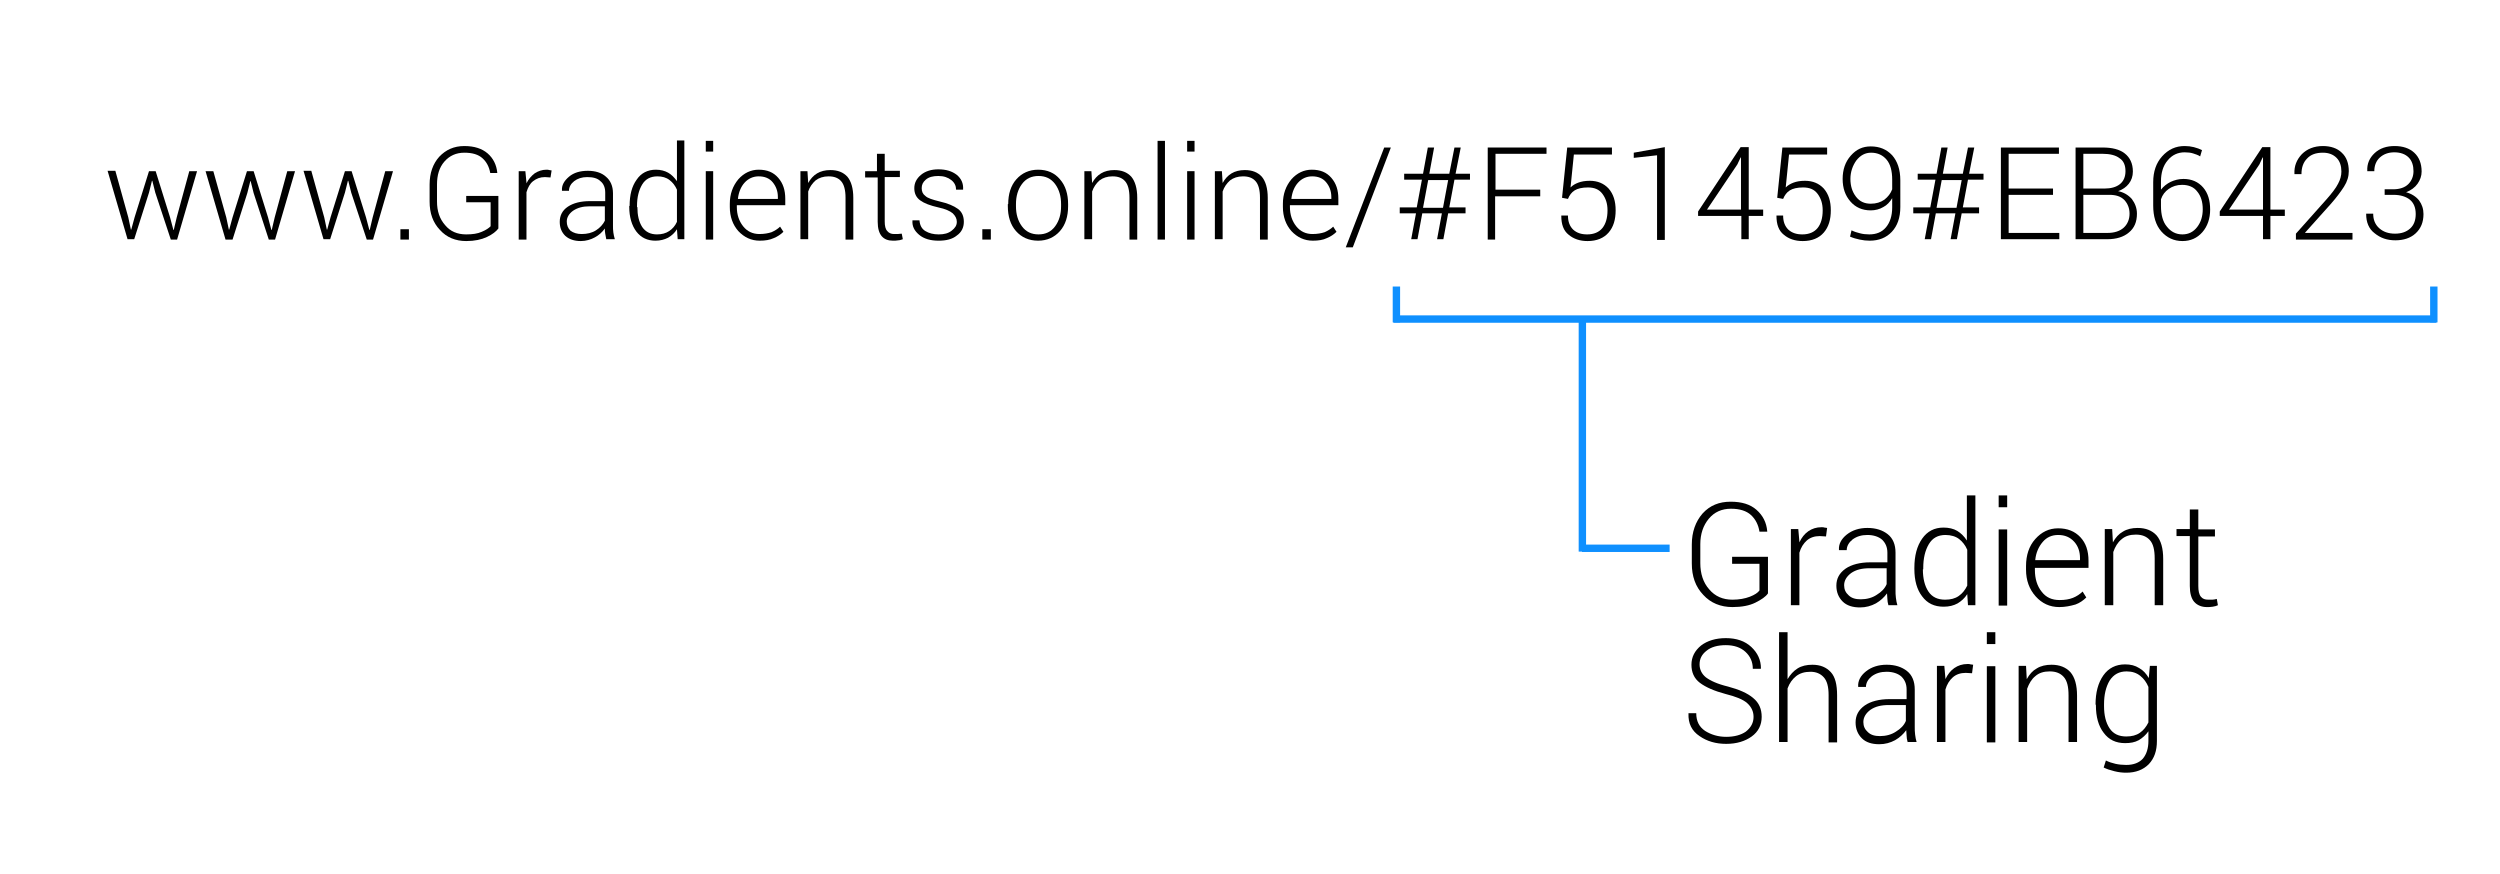 <?xml version="1.0" encoding="utf-8"?>
<!-- Generator: Adobe Illustrator 19.0.0, SVG Export Plug-In . SVG Version: 6.00 Build 0)  -->
<svg version="1.2" baseProfile="tiny" id="Layer_1" xmlns="http://www.w3.org/2000/svg" xmlns:xlink="http://www.w3.org/1999/xlink"
	 x="0px" y="0px" viewBox="0 0 676.2 236.5" xml:space="preserve">
<g id="XMLID_1_">
	<path id="XMLID_41_" d="M34.7,58.8l0.7,3.3h0.1l0.9-3.3l3.9-12.5h1.8L46,58.8l0.9,3.4H47l0.8-3.4l3.4-12.5h2.1l-5.4,18.5h-1.7
		L42,52.1l-0.8-3.2h-0.1l-0.8,3.2l-4,12.6h-1.8l-5.4-18.5h2.1L34.7,58.8z"/>
	<path id="XMLID_43_" d="M61.2,58.8l0.7,3.3H62l0.9-3.3l3.9-12.5h1.8l3.9,12.5l0.9,3.4h0.1l0.8-3.4l3.4-12.5h2.1l-5.4,18.5h-1.7
		l-4.1-12.6l-0.8-3.2h-0.1l-0.8,3.2l-4,12.6H61l-5.4-18.5h2.1L61.2,58.8z"/>
	<path id="XMLID_45_" d="M87.7,58.8l0.7,3.3h0.1l0.9-3.3l3.9-12.5h1.8L99,58.8l0.9,3.4h0.1l0.8-3.4l3.4-12.5h2.1l-5.4,18.5h-1.7
		L95,52.1l-0.8-3.2h-0.1l-0.8,3.2l-4,12.6h-1.8l-5.4-18.5h2.1L87.7,58.8z"/>
	<path id="XMLID_47_" d="M110.6,64.8h-2.3v-2.8h2.3V64.8z"/>
	<path id="XMLID_49_" d="M134.8,61.8c-0.6,0.8-1.6,1.6-3.1,2.3c-1.5,0.7-3.3,1.1-5.6,1.1c-2.9,0-5.3-1-7.1-3c-1.9-2-2.8-4.5-2.8-7.7
		v-4.6c0-3.1,0.9-5.6,2.6-7.5c1.8-1.9,4-2.9,6.8-2.9c2.7,0,4.8,0.7,6.3,2c1.5,1.3,2.4,3.1,2.6,5.2l0,0.1h-1.9c-0.3-1.7-1-3-2.1-4
		c-1.1-1-2.7-1.5-4.9-1.5c-2.2,0-4,0.8-5.4,2.4s-2,3.7-2,6.2v4.6c0,2.6,0.7,4.7,2.2,6.4c1.4,1.7,3.3,2.5,5.7,2.5
		c1.7,0,3.1-0.2,4.2-0.7c1.2-0.5,1.9-1,2.4-1.5v-6.5h-6.6v-1.7h8.7V61.8z"/>
	<path id="XMLID_51_" d="M148.9,48l-1.5-0.1c-1.3,0-2.3,0.4-3.2,1.1s-1.4,1.7-1.8,3v12.8h-2.1V46.3h1.8l0.3,3.1v0.2
		c0.5-1.1,1.3-2,2.2-2.7c0.9-0.6,2-1,3.2-1c0.3,0,0.5,0,0.8,0.1c0.2,0,0.4,0.1,0.6,0.1L148.9,48z"/>
	<path id="XMLID_53_" d="M164,64.8c-0.1-0.6-0.2-1.2-0.3-1.6c-0.1-0.5-0.1-0.9-0.1-1.4c-0.7,1-1.6,1.8-2.7,2.4c-1.1,0.6-2.4,1-3.8,1
		c-1.8,0-3.2-0.5-4.2-1.4c-1-1-1.5-2.2-1.5-3.8c0-1.7,0.7-3.1,2.2-4.1c1.5-1,3.5-1.5,6-1.5h4.1v-2.3c0-1.3-0.4-2.4-1.3-3.1
		c-0.8-0.8-2-1.1-3.6-1.1c-1.4,0-2.6,0.4-3.5,1.1c-0.9,0.7-1.4,1.6-1.4,2.6l-1.9,0l0-0.1c-0.1-1.4,0.6-2.6,1.9-3.7
		c1.3-1.1,3-1.6,5.1-1.6c2,0,3.7,0.5,4.9,1.6c1.2,1,1.9,2.5,1.9,4.5V61c0,0.6,0,1.3,0.1,1.9c0.1,0.6,0.2,1.2,0.4,1.8H164z
		 M157.3,63.3c1.5,0,2.8-0.3,3.9-1s1.9-1.6,2.4-2.6v-3.9h-4.1c-1.9,0-3.3,0.4-4.5,1.2c-1.1,0.8-1.7,1.8-1.7,2.9c0,1,0.3,1.8,1,2.5
		C155.1,63,156.1,63.3,157.3,63.3z"/>
	<path id="XMLID_90_" d="M170.3,55.7c0-3,0.6-5.3,1.9-7.1c1.2-1.8,3-2.7,5.2-2.7c1.3,0,2.4,0.3,3.3,0.8c0.9,0.5,1.7,1.3,2.4,2.3v-11
		h2v26.7h-1.8l-0.2-2.7c-0.6,1-1.4,1.7-2.4,2.3c-1,0.5-2.1,0.8-3.4,0.8c-2.2,0-3.9-0.8-5.2-2.5c-1.2-1.6-1.9-3.9-1.9-6.6V55.7z
		 M172.4,56c0,2.2,0.4,4,1.3,5.4c0.9,1.3,2.2,2,4,2c1.3,0,2.4-0.3,3.3-0.9c0.9-0.6,1.6-1.4,2.1-2.5v-8.7c-0.5-1.1-1.1-1.9-2-2.6
		s-2-1-3.3-1c-1.8,0-3.2,0.7-4.1,2.2c-0.9,1.5-1.4,3.4-1.4,5.8V56z"/>
	<path id="XMLID_107_" d="M192.9,41h-2v-2.9h2V41z M192.9,64.8h-2V46.3h2V64.8z"/>
	<path id="XMLID_110_" d="M205.5,65.1c-2.3,0-4.2-0.9-5.8-2.6c-1.5-1.7-2.3-3.9-2.3-6.5v-0.9c0-2.6,0.8-4.8,2.3-6.6
		c1.5-1.7,3.4-2.6,5.5-2.6c2.3,0,4,0.7,5.3,2.2s1.9,3.3,1.9,5.7v1.7h-13.1v0.5c0,2.1,0.6,3.8,1.7,5.2c1.1,1.4,2.6,2.1,4.4,2.1
		c1.3,0,2.4-0.2,3.3-0.5c0.9-0.4,1.7-0.9,2.3-1.5l0.9,1.4c-0.7,0.7-1.6,1.3-2.6,1.7C208.2,64.9,207,65.1,205.5,65.1z M205.2,47.7
		c-1.5,0-2.8,0.6-3.8,1.7s-1.6,2.6-1.8,4.3l0,0.1h10.8v-0.5c0-1.6-0.5-2.9-1.4-4C208.1,48.2,206.8,47.7,205.2,47.7z"/>
	<path id="XMLID_113_" d="M218.4,46.3l0.2,3.2c0.6-1.1,1.4-2,2.4-2.6c1-0.6,2.2-0.9,3.6-0.9c2,0,3.5,0.6,4.6,1.8
		c1,1.2,1.6,3.1,1.6,5.7v11.3h-2.1V53.5c0-2.1-0.4-3.6-1.2-4.5c-0.8-0.9-1.9-1.3-3.4-1.3c-1.4,0-2.6,0.4-3.5,1.1
		c-0.9,0.8-1.6,1.8-2,3v12.9h-2.1V46.3H218.4z"/>
	<path id="XMLID_115_" d="M239.3,41.5v4.7h4.1v1.7h-4.1v12c0,1.2,0.2,2.1,0.7,2.6c0.4,0.5,1,0.8,1.8,0.8c0.3,0,0.7,0,1,0
		c0.3,0,0.7-0.1,1.1-0.1l0.3,1.5c-0.3,0.1-0.8,0.3-1.2,0.3c-0.5,0.1-1,0.1-1.5,0.1c-1.3,0-2.3-0.4-3-1.2c-0.7-0.8-1.1-2.1-1.1-3.9
		v-12H234v-1.7h3.2v-4.7H239.3z"/>
	<path id="XMLID_117_" d="M258.8,60c0-0.9-0.4-1.6-1.1-2.3c-0.7-0.6-2-1.2-3.9-1.6c-2.2-0.5-3.8-1.1-4.9-1.9s-1.6-1.9-1.6-3.3
		c0-1.4,0.6-2.6,1.8-3.6c1.2-1,2.8-1.5,4.7-1.5c2.1,0,3.7,0.5,5,1.5c1.2,1,1.8,2.3,1.7,3.9l0,0.1h-1.9c0-1-0.4-1.9-1.3-2.6
		s-2-1.1-3.5-1.1c-1.5,0-2.6,0.3-3.4,1s-1.1,1.4-1.1,2.3c0,0.9,0.3,1.6,1,2.1c0.6,0.6,1.9,1,3.9,1.5c2.2,0.5,3.8,1.2,4.9,2
		s1.6,2,1.6,3.5c0,1.5-0.6,2.8-1.9,3.7c-1.2,1-2.9,1.4-4.9,1.4c-2.2,0-4-0.5-5.3-1.6c-1.3-1.1-1.9-2.3-1.8-3.8l0-0.1h1.9
		c0.1,1.3,0.6,2.3,1.6,2.9c1,0.6,2.2,0.9,3.6,0.9c1.5,0,2.6-0.3,3.5-1C258.3,61.7,258.8,61,258.8,60z"/>
	<path id="XMLID_119_" d="M268,64.8h-2.3v-2.8h2.3V64.8z"/>
	<path id="XMLID_121_" d="M272.7,55.2c0-2.7,0.7-5,2.2-6.7c1.5-1.7,3.5-2.6,5.9-2.6c2.5,0,4.5,0.9,5.9,2.6c1.5,1.7,2.2,4,2.2,6.7
		v0.6c0,2.7-0.7,5-2.2,6.7c-1.5,1.7-3.5,2.6-5.9,2.6c-2.5,0-4.5-0.9-6-2.6c-1.5-1.7-2.2-4-2.2-6.7V55.2z M274.8,55.8
		c0,2.1,0.5,3.9,1.6,5.4c1.1,1.5,2.6,2.2,4.5,2.2c1.9,0,3.4-0.7,4.5-2.2c1.1-1.5,1.6-3.3,1.6-5.4v-0.6c0-2.1-0.5-3.9-1.6-5.4
		s-2.6-2.2-4.5-2.2s-3.4,0.7-4.5,2.2c-1.1,1.5-1.6,3.3-1.6,5.4V55.8z"/>
	<path id="XMLID_124_" d="M295.2,46.3l0.2,3.2c0.6-1.1,1.4-2,2.4-2.6c1-0.6,2.2-0.9,3.6-0.9c2,0,3.5,0.6,4.6,1.8
		c1,1.2,1.6,3.1,1.6,5.7v11.3h-2.1V53.5c0-2.1-0.4-3.6-1.2-4.5c-0.8-0.9-1.9-1.3-3.4-1.3c-1.4,0-2.6,0.4-3.5,1.1
		c-0.9,0.8-1.6,1.8-2,3v12.9h-2.1V46.3H295.2z"/>
	<path id="XMLID_126_" d="M315.1,64.8h-2V38.1h2V64.8z"/>
	<path id="XMLID_128_" d="M323.1,41h-2v-2.9h2V41z M323.1,64.8h-2V46.3h2V64.8z"/>
	<path id="XMLID_131_" d="M330.5,46.3l0.2,3.2c0.6-1.1,1.4-2,2.4-2.6c1-0.6,2.2-0.9,3.6-0.9c2,0,3.5,0.6,4.6,1.8
		c1,1.2,1.6,3.1,1.6,5.7v11.3h-2.1V53.5c0-2.1-0.4-3.6-1.2-4.5c-0.8-0.9-1.9-1.3-3.4-1.3c-1.4,0-2.6,0.4-3.5,1.1
		c-0.9,0.8-1.6,1.8-2,3v12.9h-2.1V46.3H330.5z"/>
	<path id="XMLID_133_" d="M355.1,65.1c-2.3,0-4.2-0.9-5.8-2.6c-1.5-1.7-2.3-3.9-2.3-6.5v-0.9c0-2.6,0.8-4.8,2.3-6.6
		c1.5-1.7,3.4-2.6,5.5-2.6c2.3,0,4,0.7,5.3,2.2s1.9,3.3,1.9,5.7v1.7h-13.1v0.5c0,2.1,0.6,3.8,1.7,5.2c1.1,1.4,2.6,2.1,4.4,2.1
		c1.3,0,2.4-0.2,3.3-0.5c0.9-0.4,1.7-0.9,2.3-1.5l0.9,1.4c-0.7,0.7-1.6,1.3-2.6,1.7C357.9,64.9,356.6,65.1,355.1,65.1z M354.9,47.7
		c-1.5,0-2.8,0.6-3.8,1.7s-1.6,2.6-1.8,4.3l0,0.1h10.8v-0.5c0-1.6-0.5-2.9-1.4-4C357.8,48.2,356.5,47.7,354.9,47.7z"/>
	<path id="XMLID_136_" d="M365.9,66.9H364l10.4-27h1.8L365.9,66.9z"/>
	<path id="XMLID_138_" d="M390,57.7h-5.3l-1.3,7h-1.7l1.3-7h-4.4v-1.6h4.6l1.4-7.5h-4.8V47h5.1l1.3-7.1h1.7l-1.3,7.1h5.4l1.4-7.1
		h1.7l-1.4,7.1h3.9v1.6h-4.2l-1.4,7.5h4.4v1.6h-4.7l-1.3,7h-1.7L390,57.7z M384.9,56.2h5.4l1.4-7.5h-5.4L384.9,56.2z"/>
	<path id="XMLID_141_" d="M416.5,53.1h-12.1v11.7h-2V39.9h15.9v1.7h-13.8v9.7h12.1V53.1z"/>
	<path id="XMLID_143_" d="M422.5,53.5l1.4-13.6H436v1.9h-10.3l-0.9,8.9c0.6-0.6,1.3-1,2.1-1.3s1.8-0.5,3.1-0.5
		c2.1,0,3.8,0.7,5.1,2.1c1.3,1.5,1.9,3.4,1.9,5.9c0,2.5-0.6,4.5-1.9,6s-3.2,2.3-5.7,2.3c-2.1,0-3.8-0.6-5.1-1.7
		c-1.4-1.1-2-2.8-2-5.1l0-0.1h1.8c0,1.7,0.5,2.9,1.4,3.8c1,0.9,2.2,1.3,3.8,1.3c1.8,0,3.2-0.6,4.1-1.7s1.4-2.7,1.4-4.8
		c0-1.9-0.5-3.3-1.4-4.5s-2.2-1.7-3.9-1.7c-1.6,0-2.8,0.3-3.6,0.8c-0.8,0.5-1.4,1.3-1.8,2.3L422.5,53.5z"/>
	<path id="XMLID_145_" d="M450.3,64.9h-2.1V42l-6.3,0.7v-1.4l8.4-1.5V64.9z"/>
	<path id="XMLID_147_" d="M473,56.7h3.9v1.7H473v6.3h-2v-6.3h-11.7v-1.2l11.5-17.4h2.2V56.7z M461.7,56.7h9.2V42.6l-0.1,0l-0.9,1.9
		L461.7,56.7z"/>
	<path id="XMLID_150_" d="M480.7,53.5l1.4-13.6h12.1v1.9h-10.3l-0.9,8.9c0.6-0.6,1.3-1,2.1-1.3s1.8-0.5,3.1-0.5
		c2.1,0,3.8,0.7,5.1,2.1c1.3,1.5,1.9,3.4,1.9,5.9c0,2.5-0.6,4.5-1.9,6s-3.2,2.3-5.7,2.3c-2.1,0-3.8-0.6-5.1-1.7
		c-1.4-1.1-2-2.8-2-5.1l0-0.1h1.8c0,1.7,0.5,2.9,1.4,3.8c1,0.9,2.2,1.3,3.8,1.3c1.8,0,3.2-0.6,4.1-1.7s1.4-2.7,1.4-4.8
		c0-1.9-0.5-3.3-1.4-4.5s-2.2-1.7-3.9-1.7c-1.6,0-2.8,0.3-3.6,0.8c-0.8,0.5-1.4,1.3-1.8,2.3L480.7,53.5z"/>
	<path id="XMLID_152_" d="M505.6,63.4c1.9,0,3.4-0.6,4.5-1.9c1.1-1.3,1.7-3.1,1.7-5.4v-2.5c-0.6,1-1.4,1.9-2.4,2.4
		c-1,0.6-2.2,0.9-3.4,0.9c-2.3,0-4.1-0.8-5.5-2.4c-1.4-1.6-2.1-3.6-2.1-6.1c0-2.5,0.7-4.6,2.2-6.3c1.5-1.7,3.2-2.5,5.4-2.5
		c2.4,0,4.3,0.8,5.8,2.4c1.4,1.6,2.2,3.8,2.2,6.8V56c0,2.9-0.8,5.1-2.3,6.7c-1.5,1.6-3.5,2.4-6,2.4c-0.9,0-1.8-0.1-2.7-0.3
		c-0.9-0.2-1.7-0.4-2.6-0.8l0.4-1.7c0.8,0.4,1.5,0.6,2.3,0.8C503.8,63.3,504.7,63.4,505.6,63.4z M506,55.1c1.5,0,2.7-0.4,3.7-1.1
		c1-0.8,1.7-1.7,2.1-2.8v-2.6c0-2.4-0.5-4.2-1.5-5.4c-1-1.2-2.4-1.9-4.2-1.9c-1.6,0-2.9,0.7-4,2.1c-1,1.4-1.6,3.1-1.6,5
		c0,1.9,0.5,3.5,1.5,4.8C503,54.5,504.3,55.1,506,55.1z"/>
	<path id="XMLID_155_" d="M528.9,57.7h-5.3l-1.3,7h-1.7l1.3-7h-4.4v-1.6h4.6l1.4-7.5h-4.8V47h5.1l1.3-7.1h1.7l-1.3,7.1h5.4l1.4-7.1
		h1.7l-1.4,7.1h3.9v1.6h-4.2l-1.4,7.5h4.4v1.6h-4.7l-1.3,7h-1.7L528.9,57.7z M523.8,56.2h5.4l1.4-7.5h-5.4L523.8,56.2z"/>
	<path id="XMLID_158_" d="M555.3,52.7h-12V63H557v1.7h-15.8V39.9h15.7v1.7h-13.6V51h12V52.7z"/>
	<path id="XMLID_160_" d="M561.4,64.8V39.9h7.3c2.6,0,4.6,0.5,6,1.6c1.4,1.1,2.2,2.7,2.2,4.9c0,1.3-0.4,2.4-1.1,3.3
		c-0.7,0.9-1.7,1.6-2.9,2c1.5,0.3,2.7,1,3.7,2.1c0.9,1.2,1.4,2.5,1.4,4c0,2.2-0.7,3.9-2.2,5.1c-1.4,1.2-3.4,1.8-5.8,1.8H561.4z
		 M563.5,51h5.7c1.8,0,3.2-0.4,4.2-1.2c1-0.8,1.5-2,1.5-3.5c0-1.6-0.5-2.8-1.6-3.5c-1-0.8-2.6-1.2-4.6-1.2h-5.2V51z M563.5,52.8V63
		h6.6c1.8,0,3.3-0.5,4.3-1.4c1-0.9,1.6-2.2,1.6-3.8c0-1.5-0.5-2.7-1.4-3.7c-1-1-2.3-1.4-4.1-1.4H563.5z"/>
	<path id="XMLID_164_" d="M590.9,39.5c0.9,0,1.7,0.1,2.5,0.3c0.8,0.2,1.6,0.5,2.2,0.8l-0.5,1.7c-0.6-0.4-1.3-0.6-1.9-0.8
		c-0.6-0.2-1.4-0.3-2.3-0.3c-1.8,0-3.4,0.7-4.6,2.2c-1.2,1.4-1.8,3.3-1.8,5.7v2.2c0.7-0.9,1.6-1.6,2.6-2.1c1.1-0.5,2.2-0.8,3.5-0.8
		c2.2,0,4,0.8,5.3,2.3s1.9,3.5,1.9,6c0,2.4-0.7,4.5-2.1,6.1c-1.4,1.6-3.2,2.4-5.4,2.4c-2.3,0-4.2-0.9-5.7-2.6
		c-1.5-1.7-2.2-4.1-2.2-7v-6.3c0-2.9,0.8-5.2,2.4-7C586.5,40.4,588.5,39.5,590.9,39.5z M590.2,50c-1.4,0-2.6,0.4-3.6,1.1
		c-1,0.7-1.7,1.6-2.1,2.8v1.8c0,2.4,0.5,4.3,1.6,5.6c1.1,1.4,2.5,2.1,4.2,2.1c1.7,0,3-0.7,4-2s1.5-2.9,1.5-4.8c0-2-0.5-3.6-1.5-4.8
		C593.4,50.6,592,50,590.2,50z"/>
	<path id="XMLID_167_" d="M614.1,56.7h3.9v1.7h-3.9v6.3h-2v-6.3h-11.7v-1.2l11.5-17.4h2.2V56.7z M602.9,56.7h9.2V42.6l-0.1,0
		l-0.9,1.9L602.9,56.7z"/>
	<path id="XMLID_170_" d="M636.4,64.8H621v-1.6l8.2-9.2c1.5-1.7,2.6-3.1,3.2-4.3c0.6-1.1,0.9-2.2,0.9-3.3c0-1.5-0.4-2.8-1.3-3.7
		c-0.9-0.9-2.1-1.4-3.7-1.4c-1.9,0-3.3,0.5-4.3,1.6c-1,1-1.5,2.4-1.5,4.2h-1.9l0-0.1c-0.1-2.1,0.6-3.8,2-5.3
		c1.4-1.4,3.3-2.2,5.7-2.2c2.1,0,3.9,0.6,5.1,1.8c1.3,1.2,1.9,2.9,1.9,5c0,1.4-0.4,2.8-1.3,4.2c-0.9,1.4-2.1,3-3.6,4.7l-6.9,7.7
		l0,0.1h12.8V64.8z"/>
	<path id="XMLID_172_" d="M644.9,51.2h2.4c1.8,0,3.2-0.5,4.1-1.4c0.9-0.9,1.4-2.1,1.4-3.5c0-1.5-0.4-2.8-1.3-3.7
		c-0.9-0.9-2.2-1.4-3.9-1.4c-1.6,0-2.9,0.5-3.9,1.4c-1,0.9-1.5,2.2-1.5,3.7h-1.9l0-0.1c-0.1-1.9,0.6-3.5,2-4.8
		c1.4-1.3,3.2-1.9,5.4-1.9c2.2,0,4,0.6,5.3,1.8c1.3,1.2,2,2.9,2,5.1c0,1.2-0.4,2.3-1.1,3.3c-0.7,1-1.8,1.8-3.1,2.3
		c1.5,0.4,2.7,1.2,3.5,2.2c0.8,1.1,1.2,2.3,1.2,3.7c0,2.2-0.7,3.9-2.1,5.2c-1.4,1.3-3.3,1.9-5.5,1.9c-2.2,0-4-0.6-5.6-1.9
		c-1.6-1.2-2.3-3-2.3-5.2l0-0.1h1.9c0,1.6,0.5,2.9,1.6,3.9c1.1,1,2.5,1.5,4.3,1.5c1.8,0,3.1-0.5,4.1-1.4c1-0.9,1.5-2.2,1.5-3.9
		c0-1.7-0.5-3-1.6-3.9c-1-0.8-2.5-1.3-4.4-1.3h-2.4V51.2z"/>
</g>
<g id="XMLID_54_">
</g>
<g id="XMLID_55_">
</g>
<g id="XMLID_85_">
	
		<line id="XMLID_91_" fill="none" stroke="#0F90FF" stroke-width="2" stroke-miterlimit="10" x1="428" y1="85.7" x2="428" y2="149.2"/>
	<g id="XMLID_86_">
		
			<line id="XMLID_89_" fill="none" stroke="#0F90FF" stroke-width="2" stroke-miterlimit="10" x1="659" y1="86.3" x2="376.9" y2="86.3"/>
		
			<line id="XMLID_88_" fill="none" stroke="#0F90FF" stroke-width="2" stroke-miterlimit="10" x1="377.7" y1="87.2" x2="377.7" y2="77.5"/>
		
			<line id="XMLID_87_" fill="none" stroke="#0F90FF" stroke-width="2" stroke-miterlimit="10" x1="658.3" y1="87.2" x2="658.3" y2="77.5"/>
	</g>
</g>
<line id="XMLID_69_" fill="none" stroke="#0F90FF" stroke-width="2" stroke-miterlimit="10" x1="451.6" y1="148.3" x2="427.9" y2="148.3"/>
<g id="XMLID_2_">
	<path id="XMLID_4_" d="M478.2,160.5c-0.6,0.9-1.8,1.7-3.4,2.5c-1.6,0.8-3.7,1.2-6.2,1.2c-3.2,0-5.9-1.1-7.9-3.3
		c-2.1-2.2-3.1-5-3.1-8.5v-5.1c0-3.4,1-6.2,2.9-8.4c2-2.2,4.5-3.2,7.6-3.2c3,0,5.3,0.7,7,2.2c1.7,1.5,2.7,3.4,2.9,5.8l0,0.1h-2.1
		c-0.3-1.9-1.1-3.4-2.3-4.5c-1.2-1.1-3-1.7-5.4-1.7c-2.5,0-4.5,0.9-6,2.7c-1.5,1.8-2.3,4.1-2.3,6.9v5.1c0,2.9,0.8,5.3,2.4,7.1
		c1.6,1.9,3.7,2.8,6.3,2.8c1.8,0,3.4-0.3,4.7-0.8c1.3-0.5,2.2-1.1,2.6-1.7v-7.2h-7.4v-1.9h9.7V160.5z"/>
	<path id="XMLID_6_" d="M493.9,145.1l-1.7-0.1c-1.4,0-2.6,0.4-3.5,1.2c-0.9,0.8-1.6,1.9-2,3.3v14.2h-2.3v-20.6h2l0.3,3.4v0.2
		c0.6-1.3,1.4-2.3,2.4-3s2.2-1.1,3.6-1.1c0.3,0,0.6,0,0.8,0.1c0.3,0,0.5,0.1,0.7,0.1L493.9,145.1z"/>
	<path id="XMLID_8_" d="M510.8,163.8c-0.2-0.7-0.3-1.3-0.3-1.8s-0.1-1-0.1-1.5c-0.8,1.1-1.8,2-3,2.7c-1.3,0.7-2.7,1.1-4.3,1.1
		c-2,0-3.6-0.5-4.7-1.6c-1.1-1.1-1.7-2.5-1.7-4.3c0-1.9,0.8-3.4,2.5-4.6c1.6-1.1,3.9-1.7,6.7-1.7h4.6v-2.6c0-1.5-0.5-2.6-1.4-3.5
		c-0.9-0.8-2.3-1.3-4-1.3c-1.6,0-2.9,0.4-4,1.2c-1,0.8-1.6,1.8-1.6,2.9l-2.1,0l0-0.1c-0.1-1.5,0.6-2.9,2.1-4.1
		c1.5-1.2,3.4-1.8,5.6-1.8c2.3,0,4.1,0.6,5.5,1.7s2.1,2.8,2.1,5v10.1c0,0.7,0,1.4,0.1,2.1c0.1,0.7,0.2,1.4,0.4,2H510.8z
		 M503.3,162.1c1.6,0,3.1-0.4,4.3-1.2c1.3-0.8,2.2-1.7,2.7-2.9v-4.3h-4.6c-2.1,0-3.7,0.4-5,1.3c-1.2,0.9-1.9,2-1.9,3.3
		c0,1.1,0.4,2,1.2,2.7C500.8,161.8,501.9,162.1,503.3,162.1z"/>
	<path id="XMLID_11_" d="M517.8,153.6c0-3.3,0.7-5.9,2.1-7.9c1.4-2,3.3-3,5.8-3c1.4,0,2.7,0.3,3.7,0.9s1.9,1.5,2.6,2.6V134h2.3v29.7
		h-2l-0.2-3c-0.7,1.1-1.6,1.9-2.6,2.5c-1.1,0.6-2.3,0.9-3.8,0.9c-2.5,0-4.4-0.9-5.8-2.8c-1.4-1.8-2.1-4.3-2.1-7.4V153.6z M520.1,154
		c0,2.5,0.5,4.5,1.5,6c1,1.5,2.5,2.2,4.5,2.2c1.5,0,2.7-0.3,3.7-1c1-0.7,1.7-1.6,2.3-2.8v-9.7c-0.5-1.2-1.3-2.2-2.2-2.9
		s-2.2-1.1-3.7-1.1c-2,0-3.5,0.8-4.5,2.5c-1,1.7-1.5,3.8-1.5,6.4V154z"/>
	<path id="XMLID_14_" d="M542.9,137.2h-2.3V134h2.3V137.2z M542.9,163.8h-2.3v-20.6h2.3V163.8z"/>
	<path id="XMLID_17_" d="M557,164.2c-2.6,0-4.7-1-6.4-2.9c-1.7-1.9-2.6-4.3-2.6-7.2v-1c0-2.9,0.8-5.4,2.5-7.3
		c1.7-1.9,3.7-2.9,6.2-2.9c2.5,0,4.5,0.8,6,2.4s2.2,3.7,2.2,6.4v1.9h-14.5v0.6c0,2.3,0.6,4.3,1.8,5.8c1.2,1.6,2.8,2.3,4.9,2.3
		c1.4,0,2.6-0.2,3.6-0.6s1.9-1,2.6-1.7l1,1.6c-0.8,0.8-1.8,1.5-2.9,1.9C560,163.9,558.6,164.2,557,164.2z M556.7,144.7
		c-1.7,0-3.1,0.6-4.2,1.9s-1.8,2.9-2,4.8l0,0.1h12.1V151c0-1.8-0.5-3.3-1.6-4.5C559.9,145.3,558.5,144.7,556.7,144.7z"/>
	<path id="XMLID_20_" d="M571.3,143.1l0.2,3.6c0.7-1.3,1.6-2.3,2.7-2.9c1.1-0.7,2.5-1,4-1c2.2,0,3.9,0.7,5.1,2
		c1.2,1.4,1.8,3.5,1.8,6.4v12.5h-2.3v-12.6c0-2.4-0.4-4-1.3-5c-0.9-1-2.1-1.5-3.8-1.5c-1.6,0-2.9,0.4-3.9,1.3c-1,0.8-1.7,2-2.2,3.4
		v14.4h-2.3v-20.6H571.3z"/>
	<path id="XMLID_22_" d="M594.6,137.9v5.3h4.5v1.9h-4.5v13.4c0,1.3,0.2,2.3,0.7,2.9c0.5,0.6,1.1,0.8,2,0.8c0.4,0,0.7,0,1.1,0
		c0.3,0,0.8-0.1,1.2-0.2l0.3,1.7c-0.4,0.2-0.8,0.3-1.4,0.4s-1.1,0.1-1.6,0.1c-1.4,0-2.6-0.5-3.4-1.4c-0.8-0.9-1.2-2.4-1.2-4.3V145
		h-3.6v-1.9h3.6v-5.3H594.6z"/>
	<path id="XMLID_24_" d="M474.3,193.9c0-1.5-0.6-2.7-1.7-3.7c-1.1-1-3.1-1.8-5.9-2.5c-3-0.8-5.3-1.8-6.9-3c-1.6-1.2-2.3-2.9-2.3-4.9
		c0-2.1,0.9-3.8,2.6-5.2c1.7-1.3,4-2,6.7-2c2.9,0,5.2,0.8,6.9,2.4s2.6,3.5,2.6,5.8l-0.1,0.1h-2.1c0-1.9-0.7-3.4-2-4.6
		c-1.3-1.2-3.1-1.8-5.3-1.8c-2.2,0-4,0.5-5.2,1.5c-1.3,1-1.9,2.2-1.9,3.7c0,1.4,0.6,2.6,1.7,3.5c1.2,0.9,3.1,1.8,6,2.5
		c3,0.8,5.3,1.8,6.8,3.1c1.6,1.3,2.3,3,2.3,5.1c0,2.2-0.9,4-2.7,5.3c-1.8,1.3-4.1,2-6.9,2c-2.8,0-5.2-0.7-7.2-2.1
		c-2.1-1.4-3.1-3.4-3-6.1l0-0.1h2.1c0,2.2,0.8,3.7,2.4,4.8c1.6,1,3.5,1.6,5.7,1.6c2.2,0,4-0.5,5.3-1.4
		C473.6,196.8,474.3,195.5,474.3,193.9z"/>
	<path id="XMLID_26_" d="M483.5,183.7c0.7-1.2,1.6-2.2,2.7-2.9s2.5-1,4-1c2.2,0,3.8,0.7,5,2c1.2,1.3,1.7,3.4,1.7,6.3v12.7h-2.3V188
		c0-2.2-0.4-3.8-1.3-4.8c-0.9-1-2.1-1.5-3.6-1.5c-1.6,0-2.9,0.4-3.9,1.2c-1,0.8-1.8,1.9-2.3,3.3v14.5h-2.3V171h2.3V183.7z"/>
	<path id="XMLID_28_" d="M516,200.8c-0.2-0.7-0.3-1.3-0.3-1.8s-0.1-1-0.1-1.5c-0.8,1.1-1.8,2-3,2.7c-1.3,0.7-2.7,1.1-4.3,1.1
		c-2,0-3.6-0.5-4.7-1.6c-1.1-1.1-1.7-2.5-1.7-4.3c0-1.9,0.8-3.4,2.5-4.6c1.6-1.1,3.9-1.7,6.7-1.7h4.6v-2.6c0-1.5-0.5-2.6-1.4-3.5
		c-0.9-0.8-2.3-1.3-4-1.3c-1.6,0-2.9,0.4-4,1.2c-1,0.8-1.6,1.8-1.6,2.9l-2.1,0l0-0.1c-0.1-1.5,0.6-2.9,2.1-4.1
		c1.5-1.2,3.4-1.8,5.6-1.8c2.3,0,4.1,0.6,5.5,1.7s2.1,2.8,2.1,5v10.1c0,0.7,0,1.4,0.1,2.1c0.1,0.7,0.2,1.4,0.4,2H516z M508.5,199.1
		c1.6,0,3.1-0.4,4.3-1.2c1.3-0.8,2.2-1.7,2.7-2.9v-4.3h-4.6c-2.1,0-3.7,0.4-5,1.3c-1.2,0.9-1.9,2-1.9,3.3c0,1.1,0.4,2,1.2,2.7
		C506,198.8,507.1,199.1,508.5,199.1z"/>
	<path id="XMLID_31_" d="M533.4,182.1l-1.7-0.1c-1.4,0-2.6,0.4-3.5,1.2c-0.9,0.8-1.6,1.9-2,3.3v14.2h-2.3v-20.6h2l0.3,3.4v0.2
		c0.6-1.3,1.4-2.3,2.4-3s2.2-1.1,3.6-1.1c0.3,0,0.6,0,0.8,0.1c0.3,0,0.5,0.1,0.7,0.1L533.4,182.1z"/>
	<path id="XMLID_33_" d="M539.7,174.2h-2.3V171h2.3V174.2z M539.7,200.8h-2.3v-20.6h2.3V200.8z"/>
	<path id="XMLID_36_" d="M548,180.1l0.2,3.6c0.7-1.3,1.6-2.3,2.7-2.9c1.1-0.7,2.5-1,4-1c2.2,0,3.9,0.7,5.1,2
		c1.2,1.4,1.8,3.5,1.8,6.4v12.5h-2.3v-12.6c0-2.4-0.4-4-1.3-5c-0.9-1-2.1-1.5-3.8-1.5c-1.6,0-2.9,0.4-3.9,1.3c-1,0.8-1.7,2-2.2,3.4
		v14.4H546v-20.6H548z"/>
	<path id="XMLID_38_" d="M566.8,190.6c0-3.3,0.7-5.9,2.1-7.9c1.4-2,3.4-3,5.9-3c1.5,0,2.7,0.3,3.8,1c1.1,0.6,1.9,1.5,2.6,2.7
		l0.3-3.3h1.9v20.3c0,2.7-0.7,4.7-2.2,6.3c-1.5,1.5-3.5,2.3-6.1,2.3c-1,0-2-0.1-3.2-0.4s-2.1-0.6-2.9-1l0.6-1.9
		c0.8,0.4,1.7,0.7,2.6,0.9c0.9,0.2,1.9,0.3,2.9,0.3c2,0,3.5-0.6,4.5-1.7c1-1.2,1.5-2.8,1.5-4.8v-2.6c-0.7,1-1.6,1.8-2.6,2.4
		c-1.1,0.6-2.3,0.8-3.7,0.8c-2.5,0-4.4-0.9-5.8-2.8c-1.4-1.8-2.1-4.3-2.1-7.4V190.6z M569.1,191c0,2.5,0.5,4.5,1.5,6
		s2.5,2.2,4.5,2.2c1.5,0,2.7-0.3,3.7-1c1-0.7,1.7-1.6,2.3-2.8v-9.6c-0.5-1.2-1.2-2.2-2.2-3c-1-0.8-2.2-1.2-3.7-1.2
		c-2,0-3.5,0.8-4.6,2.5c-1,1.7-1.5,3.8-1.5,6.4V191z"/>
</g>
<g id="XMLID_3_">
</g>
<g id="XMLID_174_">
</g>
<g id="XMLID_175_">
</g>
<g id="XMLID_176_">
</g>
<g id="XMLID_177_">
</g>
<g id="XMLID_178_">
</g>
<g id="XMLID_179_">
</g>
<g id="XMLID_180_">
</g>
<g id="XMLID_181_">
</g>
<g id="XMLID_182_">
</g>
<g id="XMLID_183_">
</g>
<g id="XMLID_184_">
</g>
<g id="XMLID_185_">
</g>
<g id="XMLID_186_">
</g>
<g id="XMLID_187_">
</g>
</svg>
